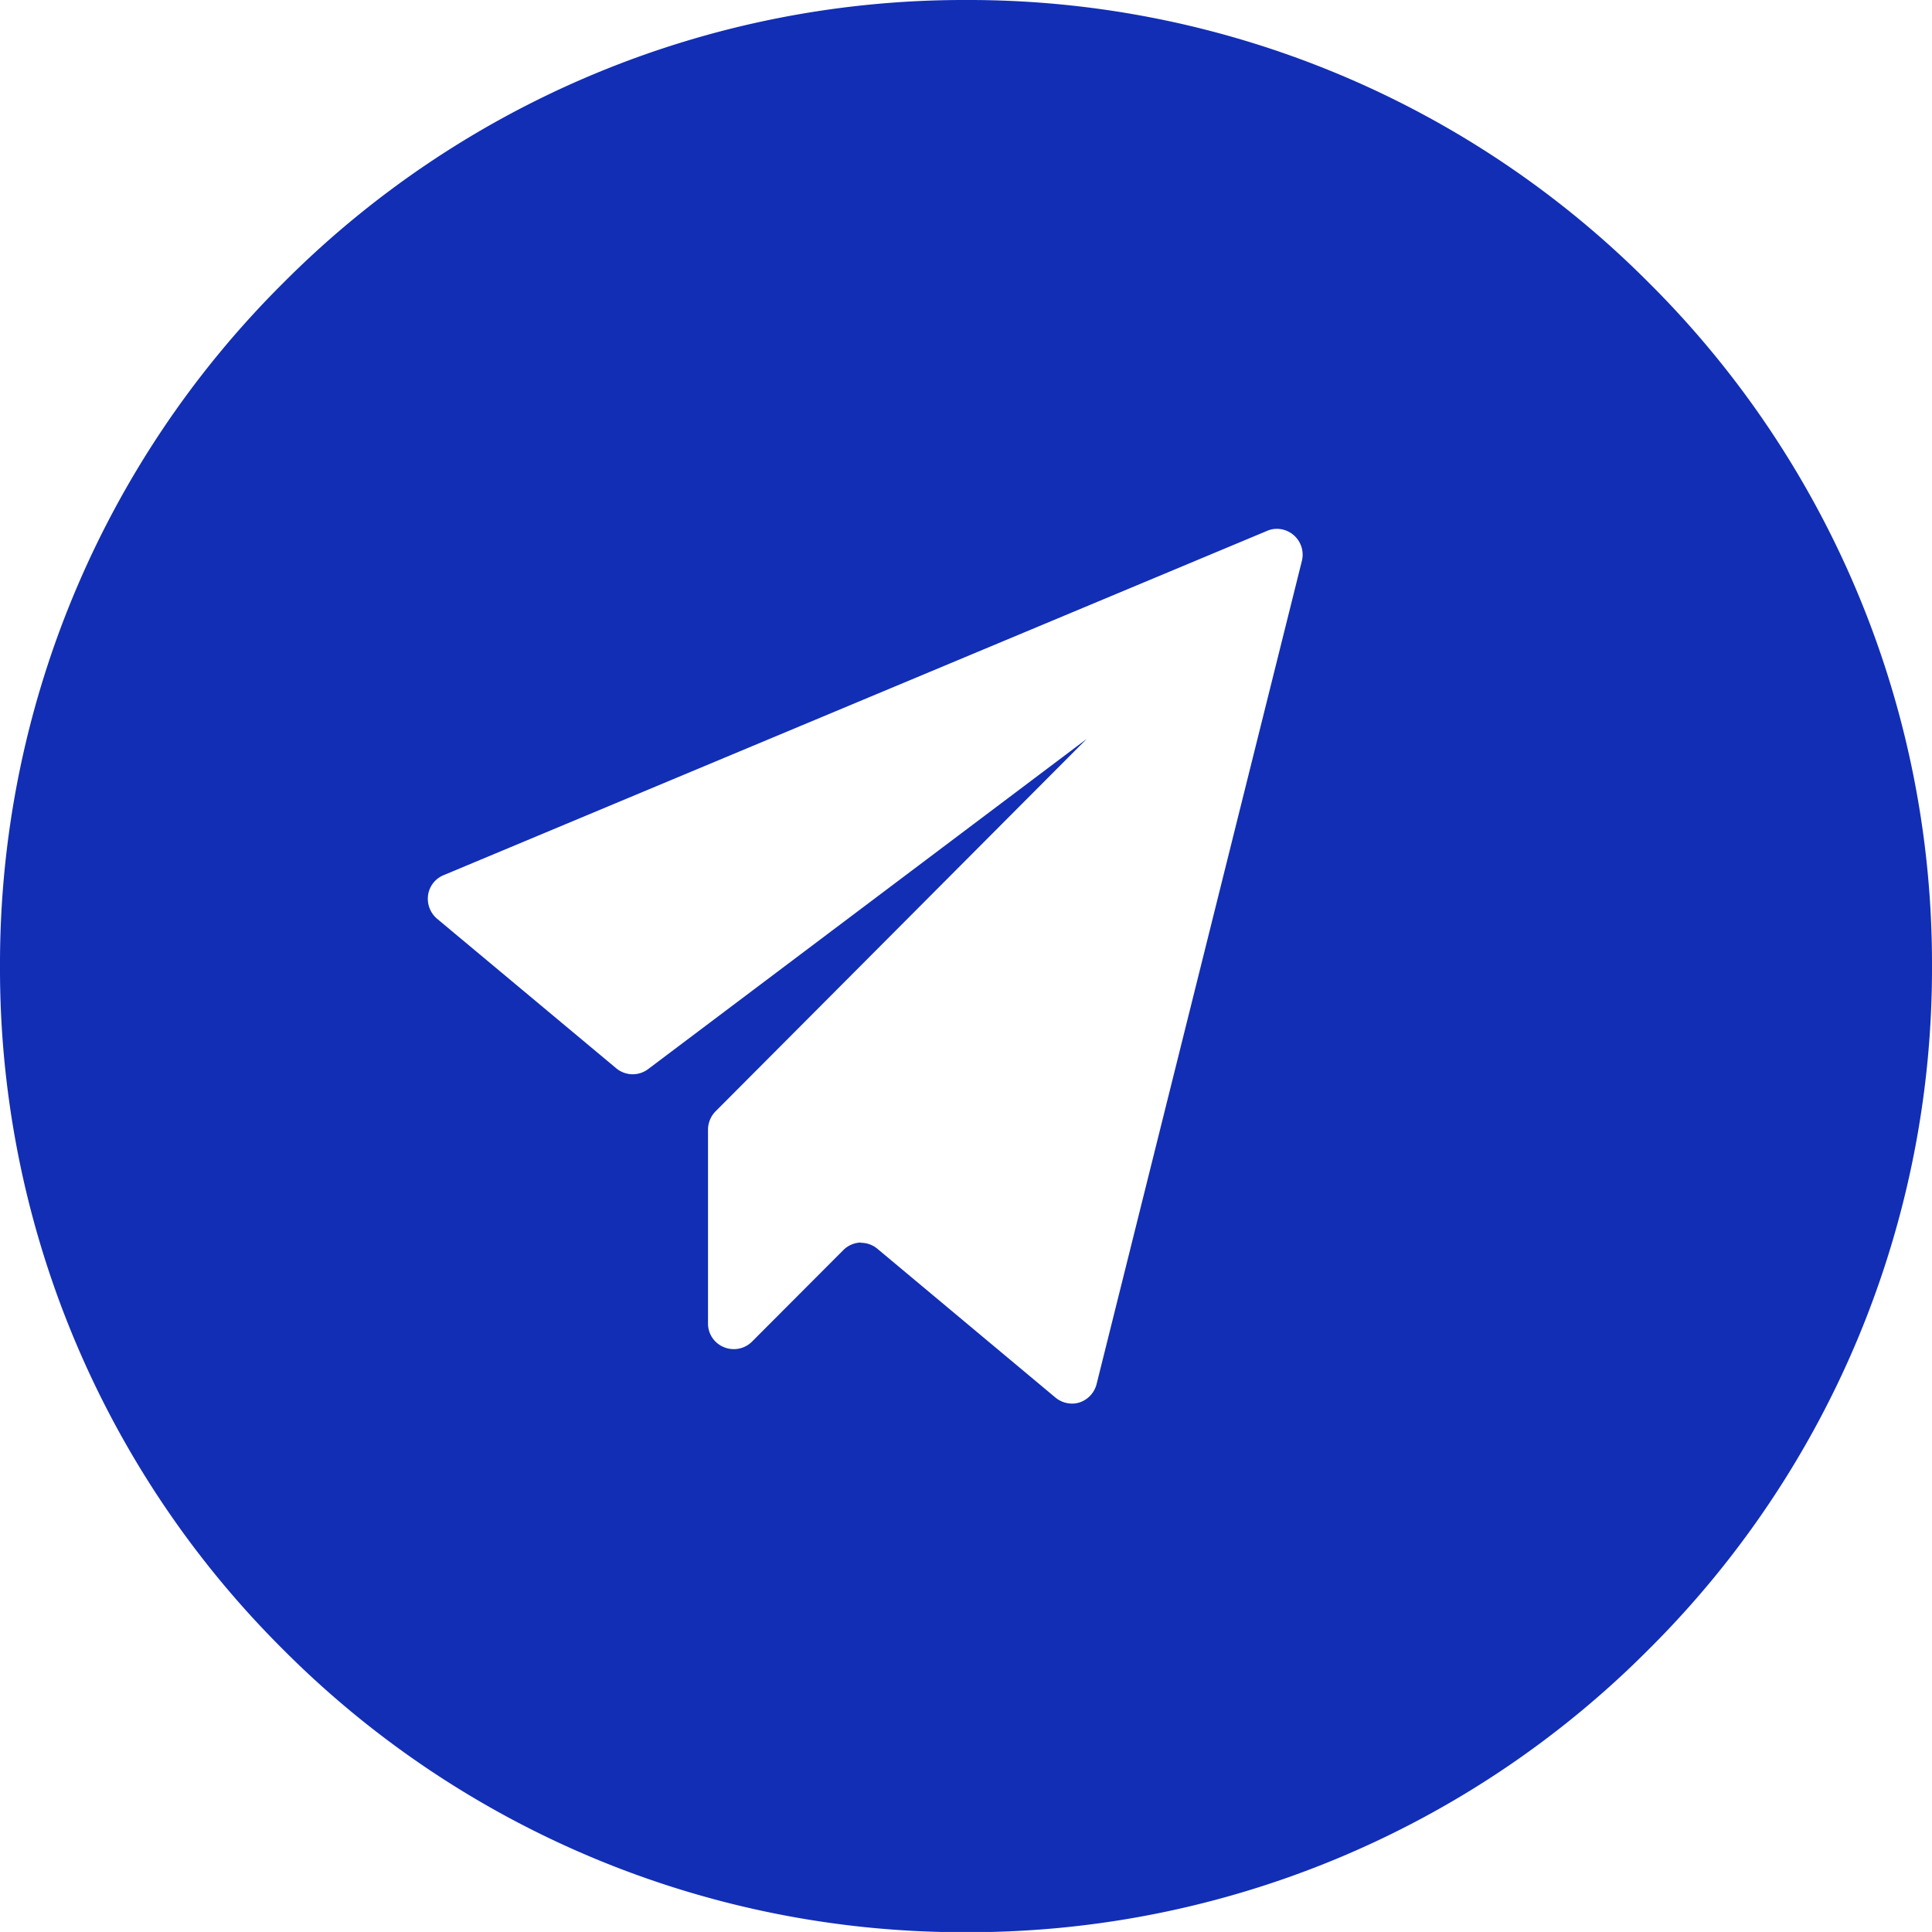 <svg xmlns="http://www.w3.org/2000/svg" width="27.097" height="27.096" viewBox="0 0 27.097 27.096"><defs><style>.a{fill:#122eb5;}</style></defs><path class="a" d="M-10051.451,27.1a13.466,13.466,0,0,1-9.582-3.968,13.458,13.458,0,0,1-3.968-9.579,13.462,13.462,0,0,1,3.968-9.58A13.463,13.463,0,0,1-10051.451,0a13.457,13.457,0,0,1,9.579,3.969,13.463,13.463,0,0,1,3.968,9.58,13.459,13.459,0,0,1-3.968,9.579A13.459,13.459,0,0,1-10051.451,27.1Zm-1.474-9.669a.357.357,0,0,1,.229.083l2.5,2.089a.369.369,0,0,0,.23.083.34.34,0,0,0,.111-.018.365.365,0,0,0,.234-.255l2.88-11.549a.362.362,0,0,0-.116-.359.364.364,0,0,0-.235-.088.345.345,0,0,0-.136.028l-11.552,4.83a.356.356,0,0,0-.217.278.368.368,0,0,0,.124.331l2.516,2.1a.362.362,0,0,0,.23.083.36.36,0,0,0,.217-.073l6.15-4.63-5.211,5.229a.37.37,0,0,0-.1.255v2.715a.357.357,0,0,0,.222.331.359.359,0,0,0,.138.028.361.361,0,0,0,.252-.1l1.283-1.286A.36.36,0,0,1-10052.925,17.427Z" transform="translate(10065.001)"/></svg>